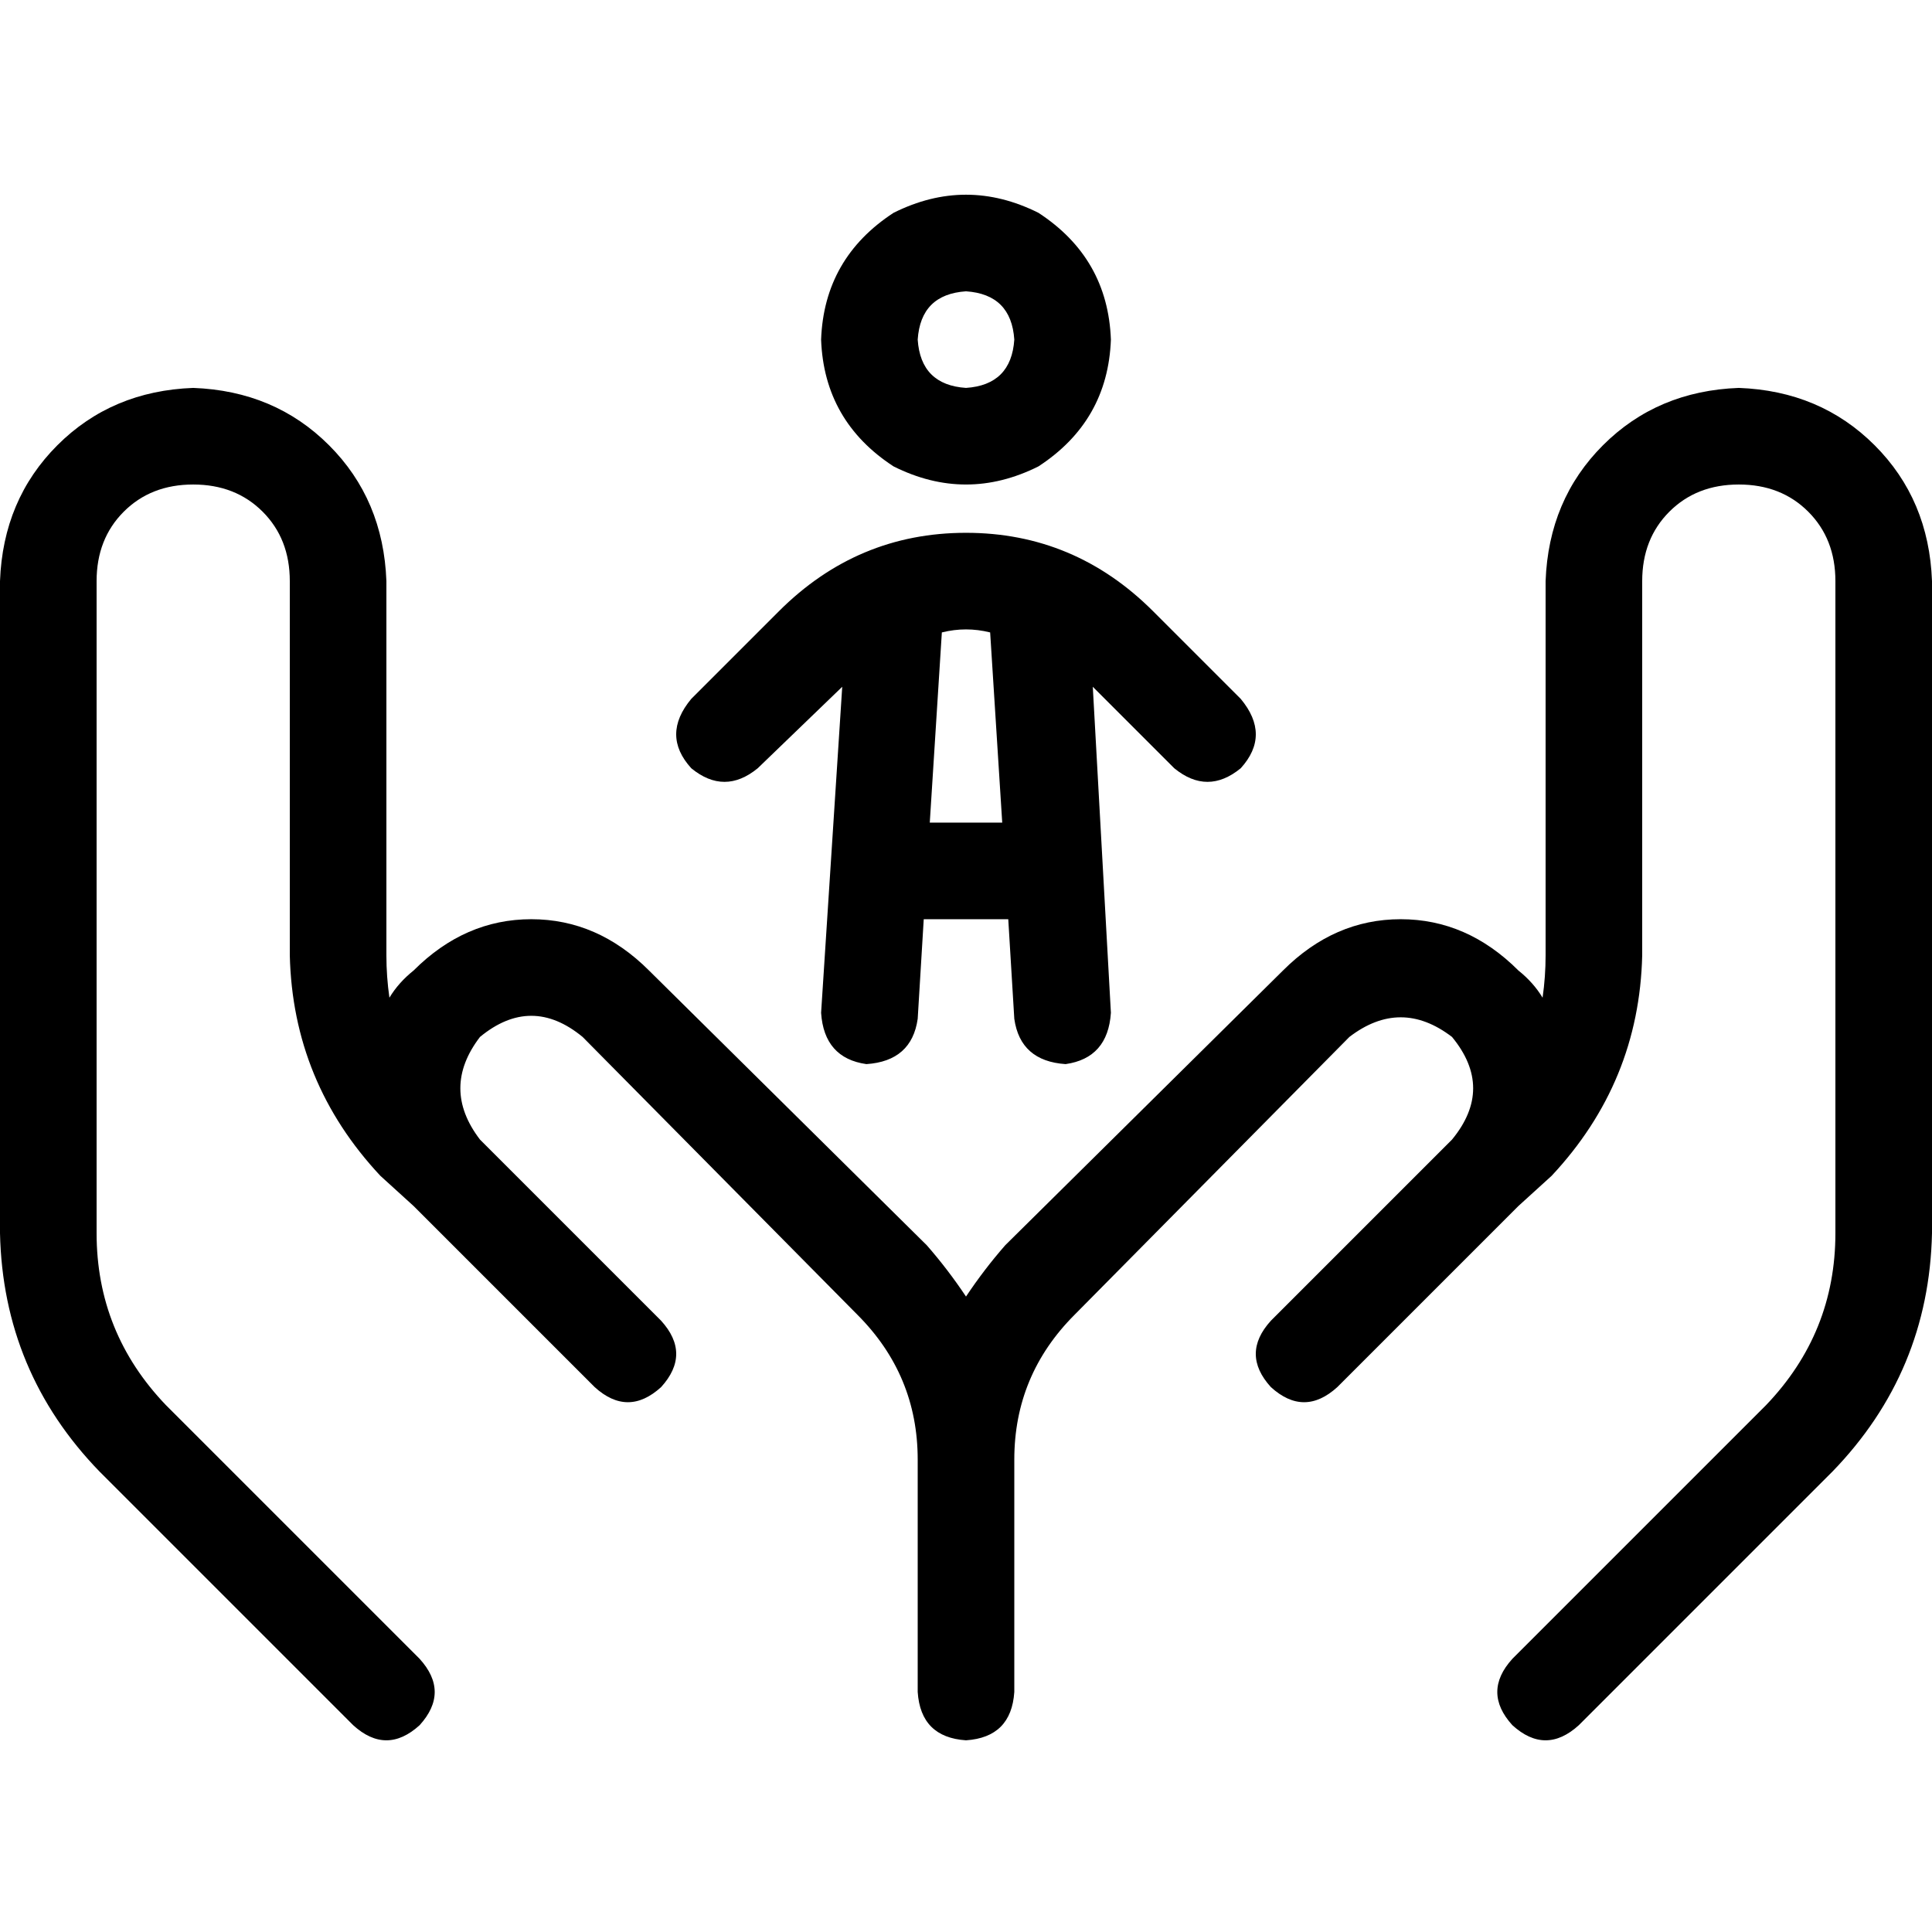 <svg xmlns="http://www.w3.org/2000/svg" viewBox="0 0 512 512">
  <path d="M 268.8 90 Q 268 78 256 77.2 Q 244 78 243.2 90 Q 244 102 256 102.8 Q 268 102 268.8 90 L 268.8 90 Z M 217.6 90 Q 218.4 68.4 236.8 56.4 Q 256 46.8 275.2 56.4 Q 293.6 68.4 294.4 90 Q 293.6 111.6 275.2 123.6 Q 256 133.2 236.8 123.6 Q 218.4 111.6 217.6 90 L 217.6 90 Z M 256 166.8 Q 252.8 166.8 249.6 167.6 L 246.4 218 L 246.4 218 L 265.6 218 L 265.6 218 L 262.4 167.6 L 262.4 167.6 Q 259.2 166.8 256 166.8 L 256 166.8 Z M 243.2 270 Q 241.6 281.2 229.6 282 Q 218.4 280.4 217.6 268.4 L 223.2 182 L 223.2 182 L 200.8 203.6 L 200.8 203.6 Q 192 210.8 183.2 203.6 Q 175.2 194.8 183.2 185.2 L 206.4 162 L 206.4 162 Q 227.2 141.2 256 141.2 Q 284.8 141.2 305.6 162 L 328.8 185.2 L 328.8 185.2 Q 336.8 194.8 328.8 203.6 Q 320 210.8 311.2 203.6 L 289.6 182 L 289.6 182 L 294.4 268.4 L 294.4 268.4 Q 293.6 280.4 282.4 282 Q 270.4 281.2 268.8 270 L 267.2 243.6 L 267.2 243.6 L 244.8 243.6 L 244.8 243.6 L 243.2 270 L 243.2 270 Z M 51.2 102.8 Q 72.8 103.6 87.2 118 L 87.2 118 L 87.2 118 Q 101.6 132.4 102.4 154 L 102.4 253.2 L 102.4 253.2 Q 102.4 258.8 103.2 264.4 Q 105.6 260.4 109.6 257.2 Q 123.2 243.6 140.8 243.6 Q 158.4 243.6 172 257.2 L 245.6 330 L 245.6 330 Q 251.2 336.4 256 343.6 Q 260.8 336.4 266.4 330 L 340 257.2 L 340 257.2 Q 353.6 243.6 371.2 243.6 Q 388.8 243.6 402.4 257.2 Q 406.4 260.4 408.8 264.4 Q 409.6 258.8 409.6 253.2 L 409.6 154 L 409.6 154 Q 410.4 132.4 424.8 118 Q 439.2 103.6 460.8 102.8 Q 482.4 103.6 496.8 118 Q 511.2 132.4 512 154 L 512 326.8 L 512 326.8 Q 511.2 363.6 485.6 390 L 418.4 457.2 L 418.4 457.2 Q 409.6 465.2 400.8 457.2 Q 392.8 448.4 400.8 439.6 L 468 372.4 L 468 372.4 Q 486.4 353.2 486.4 326.8 L 486.4 154 L 486.4 154 Q 486.4 142.8 479.2 135.6 Q 472 128.4 460.8 128.4 Q 449.6 128.4 442.4 135.6 Q 435.2 142.8 435.2 154 L 435.2 253.2 L 435.2 253.2 Q 434.4 286.8 411.2 311.6 L 402.4 319.6 L 402.4 319.6 L 367.2 354.8 L 367.2 354.8 L 354.4 367.6 L 354.4 367.6 Q 345.6 375.6 336.8 367.6 Q 328.8 358.8 336.8 350 L 349.6 337.2 L 349.6 337.2 L 349.6 337.2 L 349.6 337.2 L 384.8 302 L 384.8 302 L 384.8 302 L 384.8 302 Q 396 288.4 384.8 274.8 Q 371.2 264.4 357.6 274.8 L 284.8 348.4 L 284.8 348.4 Q 268.8 364.4 268.8 386.8 L 268.8 448.4 L 268.8 448.4 Q 268 460.4 256 461.2 Q 244 460.4 243.2 448.4 L 243.2 386.8 L 243.2 386.8 Q 243.2 364.4 227.2 348.4 L 154.4 274.8 L 154.4 274.8 Q 140.8 263.6 127.2 274.8 Q 116.8 288.4 127.2 302 L 162.4 337.2 L 162.4 337.2 L 175.2 350 L 175.2 350 Q 183.2 358.8 175.2 367.6 Q 166.4 375.6 157.6 367.6 L 144.8 354.8 L 144.8 354.8 L 144.8 354.8 L 144.8 354.8 L 109.6 319.6 L 109.6 319.6 L 109.6 319.6 L 109.6 319.6 L 100.8 311.6 L 100.8 311.6 Q 77.6 286.8 76.8 253.2 L 76.8 154 L 76.8 154 Q 76.8 142.8 69.6 135.6 Q 62.4 128.4 51.2 128.4 Q 40 128.4 32.8 135.6 Q 25.6 142.8 25.6 154 L 25.6 326.8 L 25.6 326.8 Q 25.6 353.2 44 372.4 L 111.2 439.6 L 111.2 439.6 Q 119.2 448.4 111.2 457.2 Q 102.4 465.2 93.6 457.2 L 26.4 390 L 26.4 390 Q 0.8 363.6 0 326.8 L 0 154 L 0 154 Q 0.8 132.4 15.2 118 Q 29.6 103.6 51.2 102.8 L 51.2 102.8 Z" />
</svg>